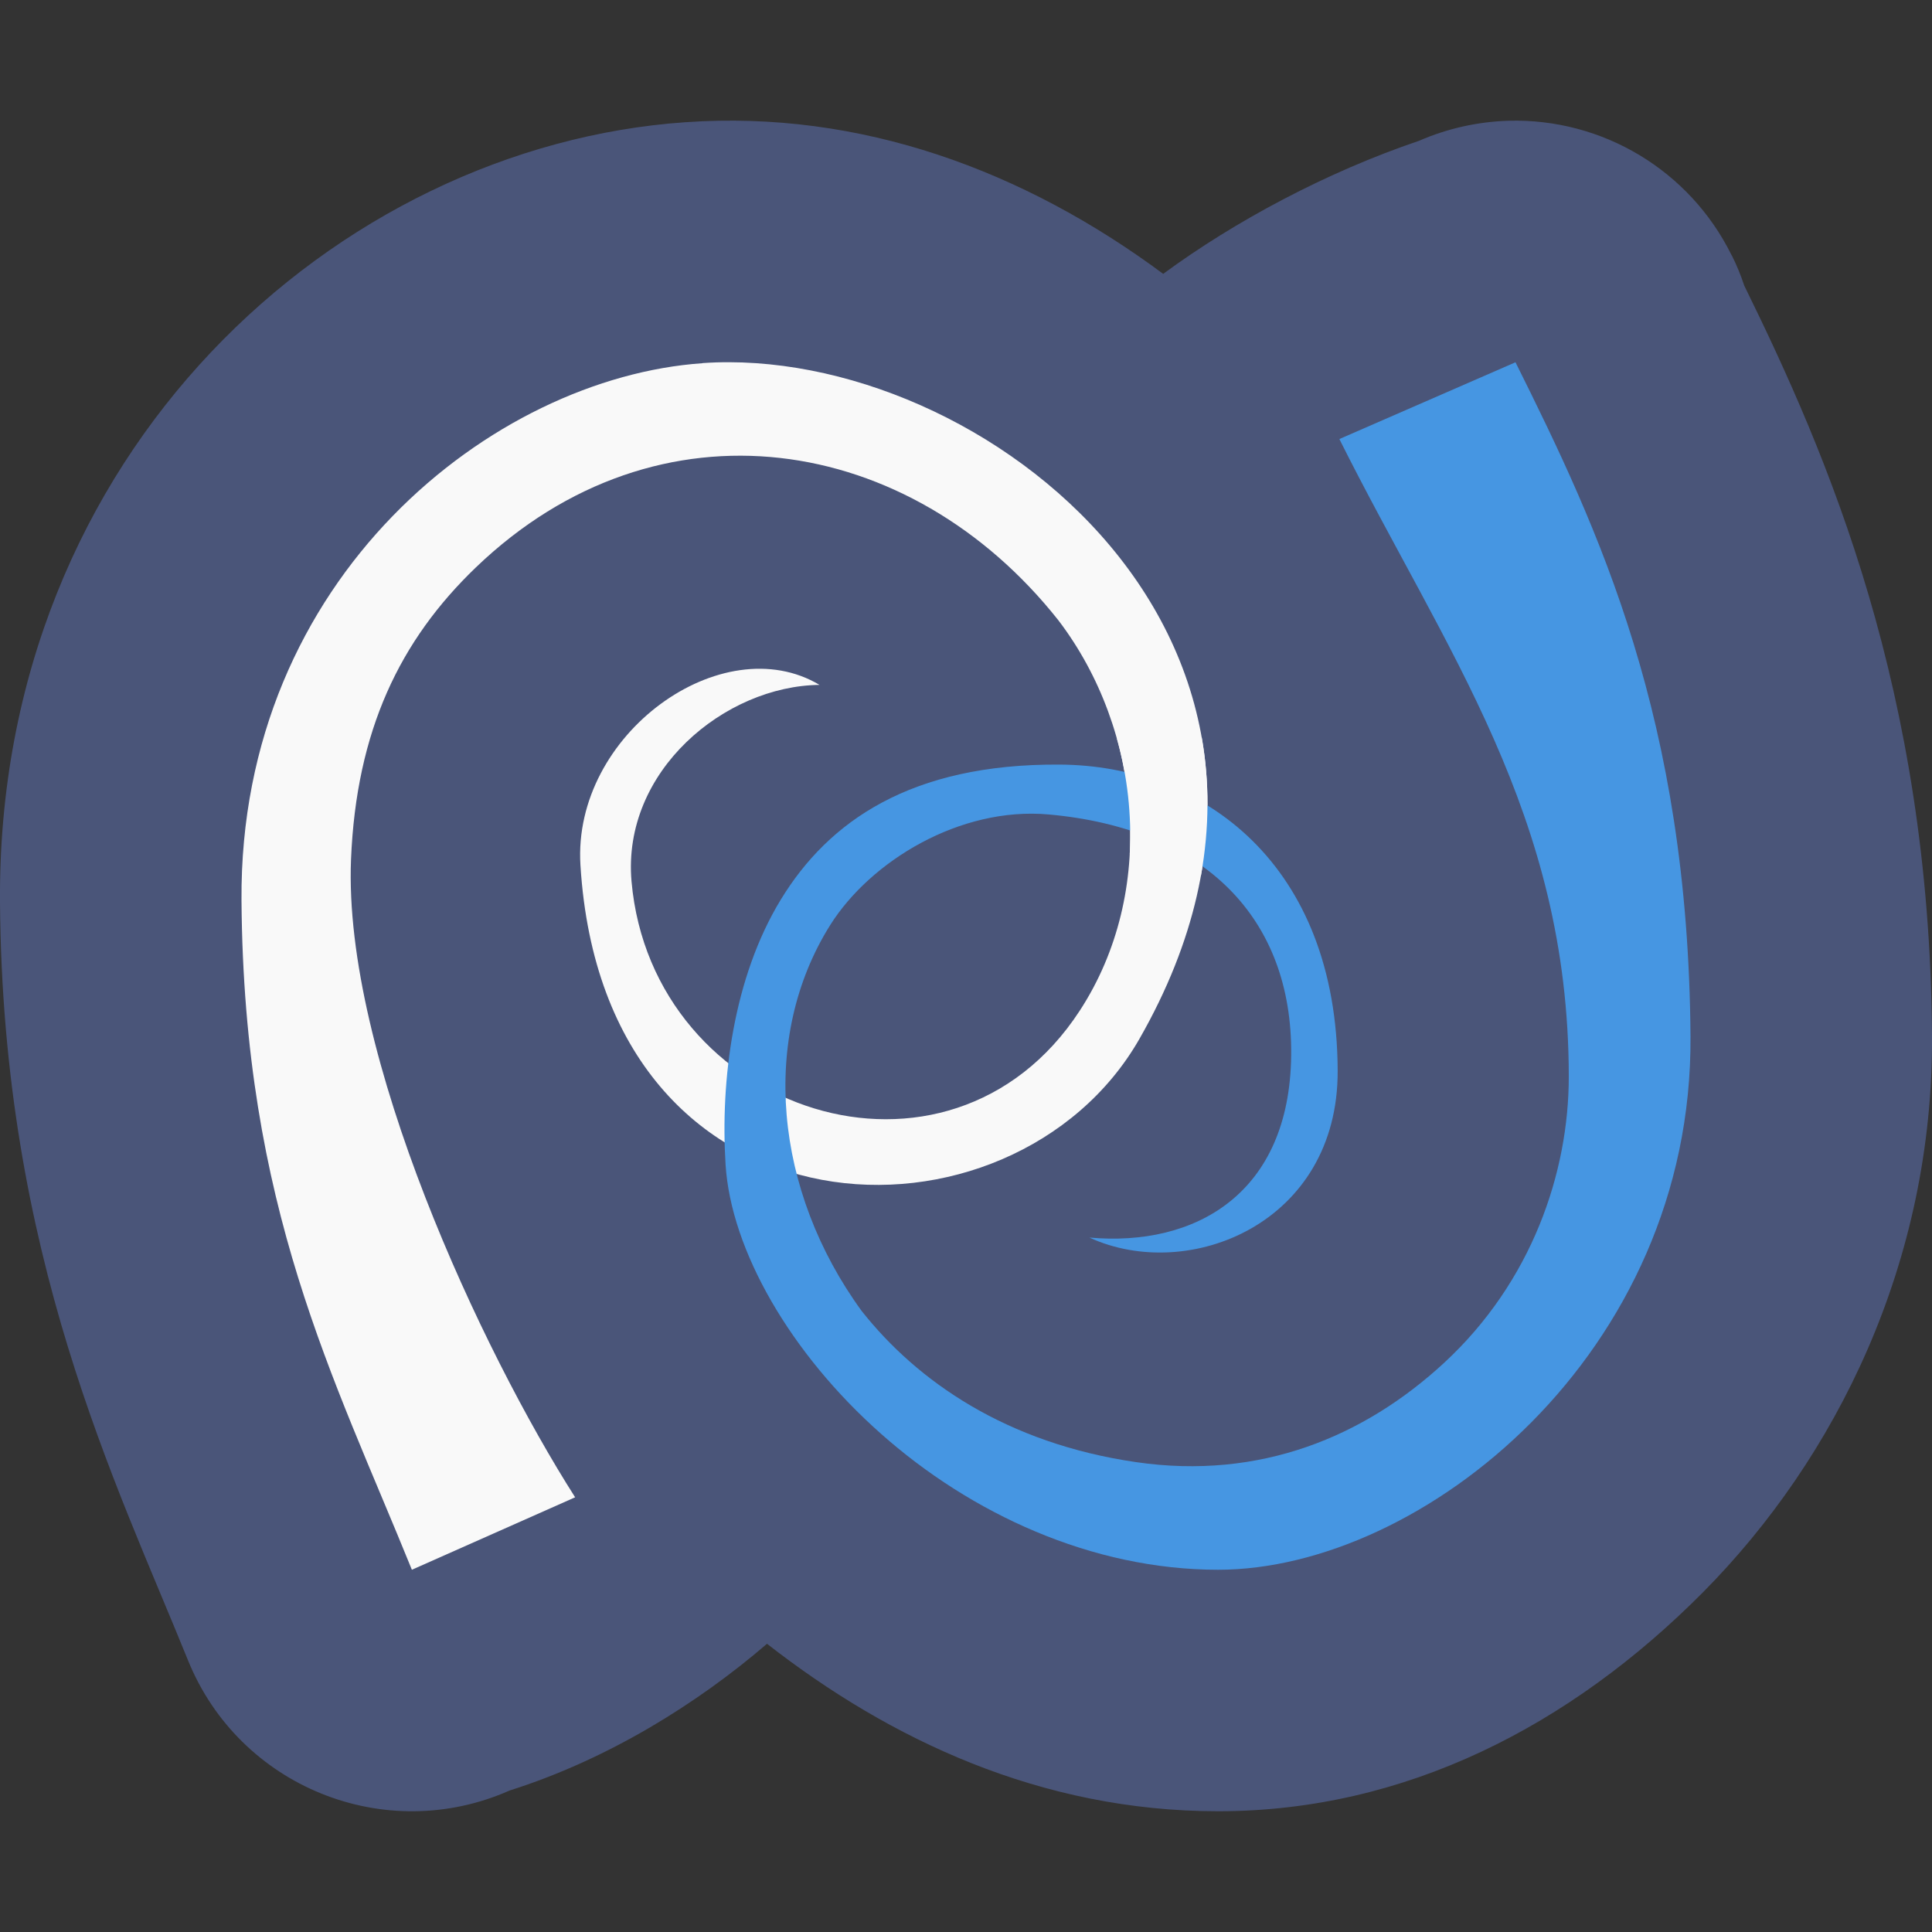 <svg xmlns="http://www.w3.org/2000/svg" width="16" height="16" version="1.1">
 <rect width="100%" height="100%" fill="#333333" stroke="none"/>
 <path style="fill:#4a5579" d="M 12.492,1 C 12.237,1.008 11.986,1.064 11.752,1.166 10.987,1.425 10.227,1.831 9.633,2.268 8.48,1.412 7.127,0.911 5.68,1.012 h -0.002 C 2.794,1.211 -0.027,3.74 0,7.471 0.021,10.396 0.957,12.267 1.557,13.75 1.981,14.797 3.188,15.286 4.221,14.828 5.034,14.571 5.777,14.108 6.352,13.613 7.368,14.406 8.62,15 10.088,15 11.638,15 13.005,14.293 14.104,13.186 15.202,12.078 16.013,10.456 16,8.57 15.98,5.719 15.138,3.776 14.445,2.365 c -0.028,-0.085 -0.062,-0.168 -0.102,-0.248 -0.001,-0.002 -0.003,-0.004 -0.004,-0.006 C 13.993,1.412 13.272,0.978 12.492,1 Z"/>
 <path style="fill:#f9f9f9" d="M 5.817,3.008 C 4.085,3.128 1.981,4.78 2,7.456 2.018,9.997 2.763,11.4 3.411,13 L 4.763,12.4 C 3.991,11.189 2.841,8.737 2.907,7.117 2.951,6.049 3.313,5.302 3.941,4.699 5.454,3.247 7.54,3.588 8.765,5.137 9.461,6.05 9.581,7.391 8.942,8.37 7.859,10.032 5.4,9.224 5.23,7.299 5.15,6.384 6.004,5.68 6.787,5.672 5.983,5.192 4.739,6.078 4.807,7.165 5.005,10.368 8.392,10.43 9.436,8.604 11.301,5.344 8.135,2.847 5.818,3.007 Z"/>
 <path style="fill:#4696e2" d="m 12.551,3 -1.459,0.636 c 0.879,1.758 1.898,3.106 1.9,5.278 5.2e-4,0.797 -0.306,1.701 -1.033,2.373 -0.661,0.61 -1.522,0.971 -2.549,0.822 C 8.335,11.953 7.597,11.44 7.136,10.857 6.411,9.862 6.291,8.591 6.876,7.66 7.21,7.13 7.951,6.679 8.685,6.745 9.979,6.861 10.704,7.608 10.693,8.737 10.682,9.886 9.899,10.328 9.022,10.249 9.843,10.627 11.083,10.133 11.078,8.867 11.072,7.16 9.967,6.338 8.775,6.332 7.543,6.324 6.862,6.802 6.467,7.449 6.072,8.096 5.965,8.949 6.009,9.646 6.054,10.354 6.547,11.21 7.294,11.872 8.039,12.534 9.04,13 10.088,13 11.776,13 14.018,11.212 14,8.583 13.981,5.955 13.245,4.394 12.551,3.001 Z"/>
 <path style="fill:#f9f9f9" d="M 9.25,6.117 C 9.337,6.428 9.373,6.752 9.356,7.073 L 9.945,7.255 C 10.018,6.851 10.016,6.466 9.952,6.105 Z"/>
</svg>
